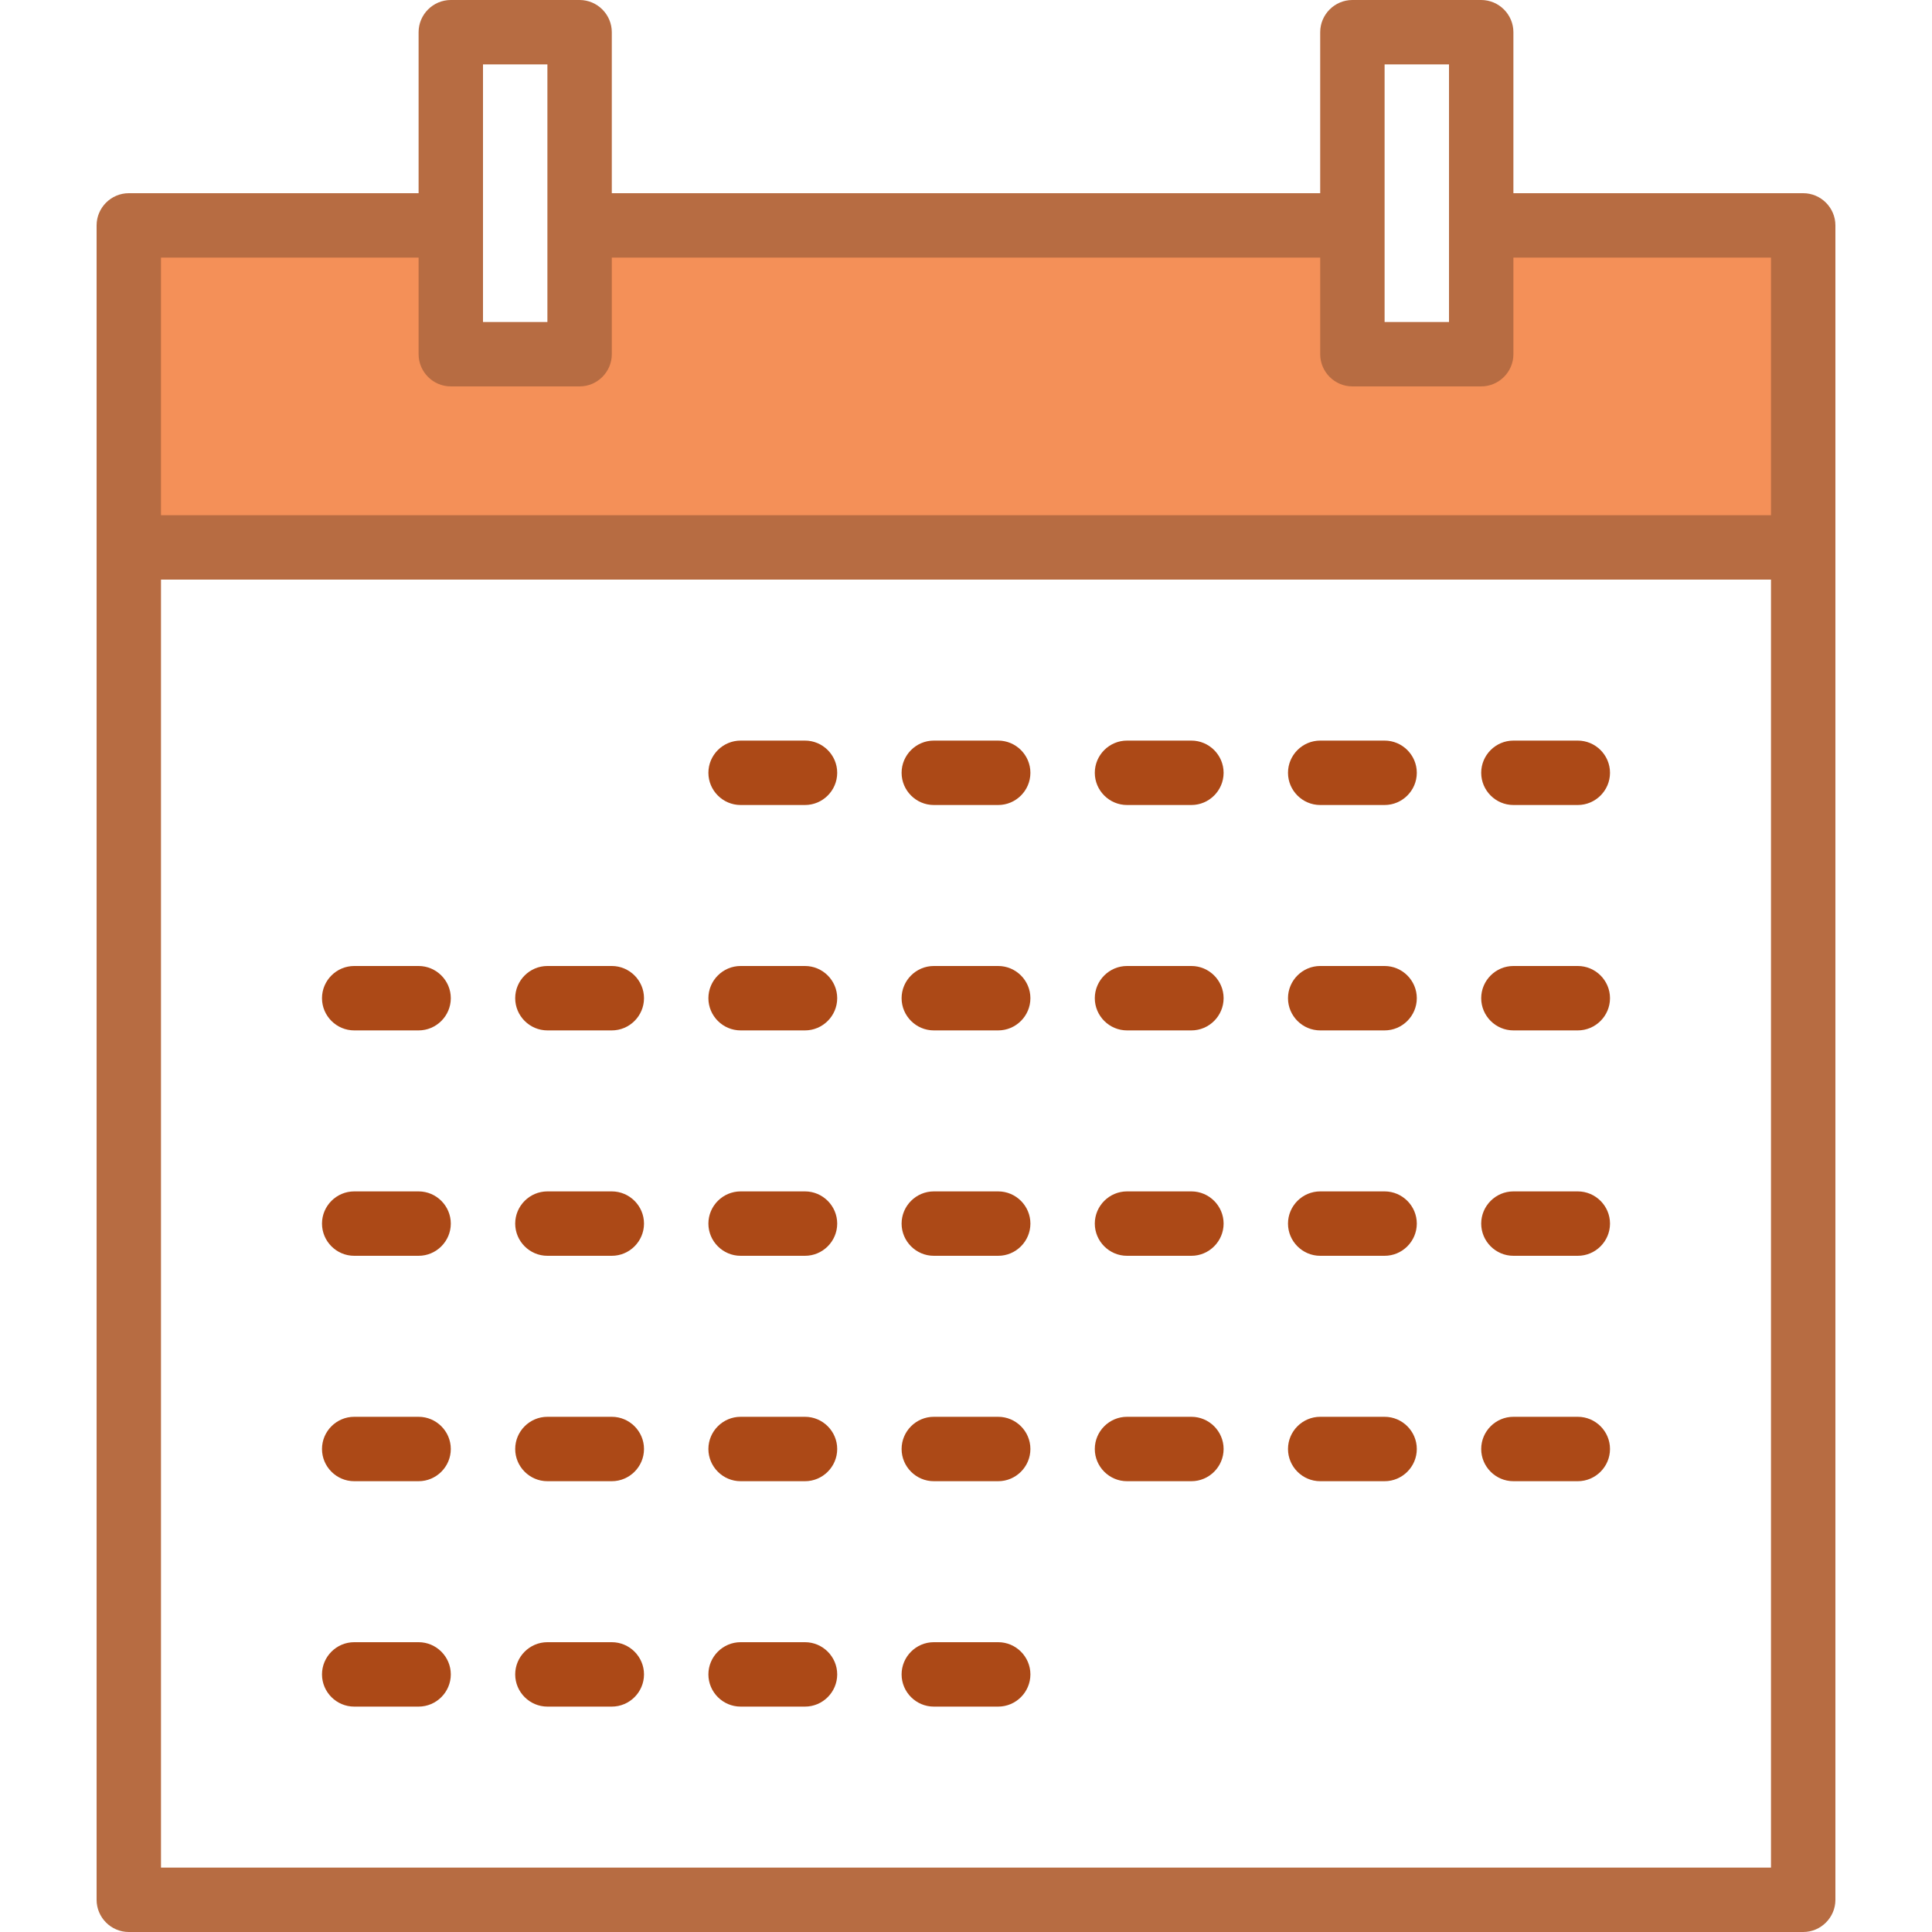 <?xml version="1.0" encoding="utf-8"?>
<!-- Generator: Adobe Illustrator 22.0.1, SVG Export Plug-In . SVG Version: 6.00 Build 0)  -->
<svg version="1.1" id="Layer_1" xmlns="http://www.w3.org/2000/svg" xmlns:xlink="http://www.w3.org/1999/xlink" x="0px" y="0px"
	 viewBox="0 0 480 480" style="enable-background:new 0 0 480 480;" xml:space="preserve">
<style type="text/css">
	.st0{fill:#F49058;}
	.st1{display:none;fill:#9BC9FF;}
	.st2{fill:#B76C42;}
	.st3{fill:#AC4917;}
</style>
<path class="st0" d="M112,88V56H32v80h416V56h-80v32h-32V56H144v32H112z"/>
<path class="st1" d="M112,8v80h32V8H112z"/>
<path class="st1" d="M368,88V8h-32v80H368z"/>
<g>
	<path class="st2" d="M448,48h-72V8c0-4.4-3.6-8-8-8h-32c-4.4,0-8,3.6-8,8v40H152V8c0-4.4-3.6-8-8-8h-32c-4.4,0-8,3.6-8,8v40H32
		c-4.4,0-8,3.6-8,8v416c0,4.4,3.6,8,8,8h416c4.4,0,8-3.6,8-8V56C456,51.6,452.4,48,448,48z M344,16h16v64h-16V16z M120,16h16v64h-16
		V16z M104,64v24c0,4.4,3.6,8,8,8h32c4.4,0,8-3.6,8-8V64h176v24c0,4.4,3.6,8,8,8h32c4.4,0,8-3.6,8-8V64h64v64H40V64H104z M40,464
		V144h400v320H40z"/>
	<path class="st3" d="M200,200h-16c-4.4,0-8-3.6-8-8s3.6-8,8-8h16c4.4,0,8,3.6,8,8S204.4,200,200,200z"/>
	<path class="st3" d="M248,200h-16c-4.4,0-8-3.6-8-8s3.6-8,8-8h16c4.4,0,8,3.6,8,8S252.4,200,248,200z"/>
	<path class="st3" d="M296,200h-16c-4.4,0-8-3.6-8-8s3.6-8,8-8h16c4.4,0,8,3.6,8,8S300.4,200,296,200z"/>
	<path class="st3" d="M344,200h-16c-4.4,0-8-3.6-8-8s3.6-8,8-8h16c4.4,0,8,3.6,8,8S348.4,200,344,200z"/>
	<path class="st3" d="M392,200h-16c-4.4,0-8-3.6-8-8s3.6-8,8-8h16c4.4,0,8,3.6,8,8S396.4,200,392,200z"/>
	<path class="st3" d="M200,256h-16c-4.4,0-8-3.6-8-8s3.6-8,8-8h16c4.4,0,8,3.6,8,8S204.4,256,200,256z"/>
	<path class="st3" d="M248,256h-16c-4.4,0-8-3.6-8-8s3.6-8,8-8h16c4.4,0,8,3.6,8,8S252.4,256,248,256z"/>
	<path class="st3" d="M296,256h-16c-4.4,0-8-3.6-8-8s3.6-8,8-8h16c4.4,0,8,3.6,8,8S300.4,256,296,256z"/>
	<path class="st3" d="M344,256h-16c-4.4,0-8-3.6-8-8s3.6-8,8-8h16c4.4,0,8,3.6,8,8S348.4,256,344,256z"/>
	<path class="st3" d="M152,256h-16c-4.4,0-8-3.6-8-8s3.6-8,8-8h16c4.4,0,8,3.6,8,8S156.4,256,152,256z"/>
	<path class="st3" d="M104,256H88c-4.4,0-8-3.6-8-8s3.6-8,8-8h16c4.4,0,8,3.6,8,8S108.4,256,104,256z"/>
	<path class="st3" d="M392,256h-16c-4.4,0-8-3.6-8-8s3.6-8,8-8h16c4.4,0,8,3.6,8,8S396.4,256,392,256z"/>
	<path class="st3" d="M200,312h-16c-4.4,0-8-3.6-8-8s3.6-8,8-8h16c4.4,0,8,3.6,8,8S204.4,312,200,312z"/>
	<path class="st3" d="M248,312h-16c-4.4,0-8-3.6-8-8s3.6-8,8-8h16c4.4,0,8,3.6,8,8S252.4,312,248,312z"/>
	<path class="st3" d="M296,312h-16c-4.4,0-8-3.6-8-8s3.6-8,8-8h16c4.4,0,8,3.6,8,8S300.4,312,296,312z"/>
	<path class="st3" d="M344,312h-16c-4.4,0-8-3.6-8-8s3.6-8,8-8h16c4.4,0,8,3.6,8,8S348.4,312,344,312z"/>
	<path class="st3" d="M152,312h-16c-4.4,0-8-3.6-8-8s3.6-8,8-8h16c4.4,0,8,3.6,8,8S156.4,312,152,312z"/>
	<path class="st3" d="M104,312H88c-4.4,0-8-3.6-8-8s3.6-8,8-8h16c4.4,0,8,3.6,8,8S108.4,312,104,312z"/>
	<path class="st3" d="M392,312h-16c-4.4,0-8-3.6-8-8s3.6-8,8-8h16c4.4,0,8,3.6,8,8S396.4,312,392,312z"/>
	<path class="st3" d="M200,368h-16c-4.4,0-8-3.6-8-8s3.6-8,8-8h16c4.4,0,8,3.6,8,8S204.4,368,200,368z"/>
	<path class="st3" d="M248,368h-16c-4.4,0-8-3.6-8-8s3.6-8,8-8h16c4.4,0,8,3.6,8,8S252.4,368,248,368z"/>
	<path class="st3" d="M296,368h-16c-4.4,0-8-3.6-8-8s3.6-8,8-8h16c4.4,0,8,3.6,8,8S300.4,368,296,368z"/>
	<path class="st3" d="M344,368h-16c-4.4,0-8-3.6-8-8s3.6-8,8-8h16c4.4,0,8,3.6,8,8S348.4,368,344,368z"/>
	<path class="st3" d="M152,368h-16c-4.4,0-8-3.6-8-8s3.6-8,8-8h16c4.4,0,8,3.6,8,8S156.4,368,152,368z"/>
	<path class="st3" d="M104,368H88c-4.4,0-8-3.6-8-8s3.6-8,8-8h16c4.4,0,8,3.6,8,8S108.4,368,104,368z"/>
	<path class="st3" d="M392,368h-16c-4.4,0-8-3.6-8-8s3.6-8,8-8h16c4.4,0,8,3.6,8,8S396.4,368,392,368z"/>
	<path class="st3" d="M200,424h-16c-4.4,0-8-3.6-8-8s3.6-8,8-8h16c4.4,0,8,3.6,8,8S204.4,424,200,424z"/>
	<path class="st3" d="M248,424h-16c-4.4,0-8-3.6-8-8s3.6-8,8-8h16c4.4,0,8,3.6,8,8S252.4,424,248,424z"/>
	<path class="st3" d="M152,424h-16c-4.4,0-8-3.6-8-8s3.6-8,8-8h16c4.4,0,8,3.6,8,8S156.4,424,152,424z"/>
	<path class="st3" d="M104,424H88c-4.4,0-8-3.6-8-8s3.6-8,8-8h16c4.4,0,8,3.6,8,8S108.4,424,104,424z"/>
</g>
</svg>
